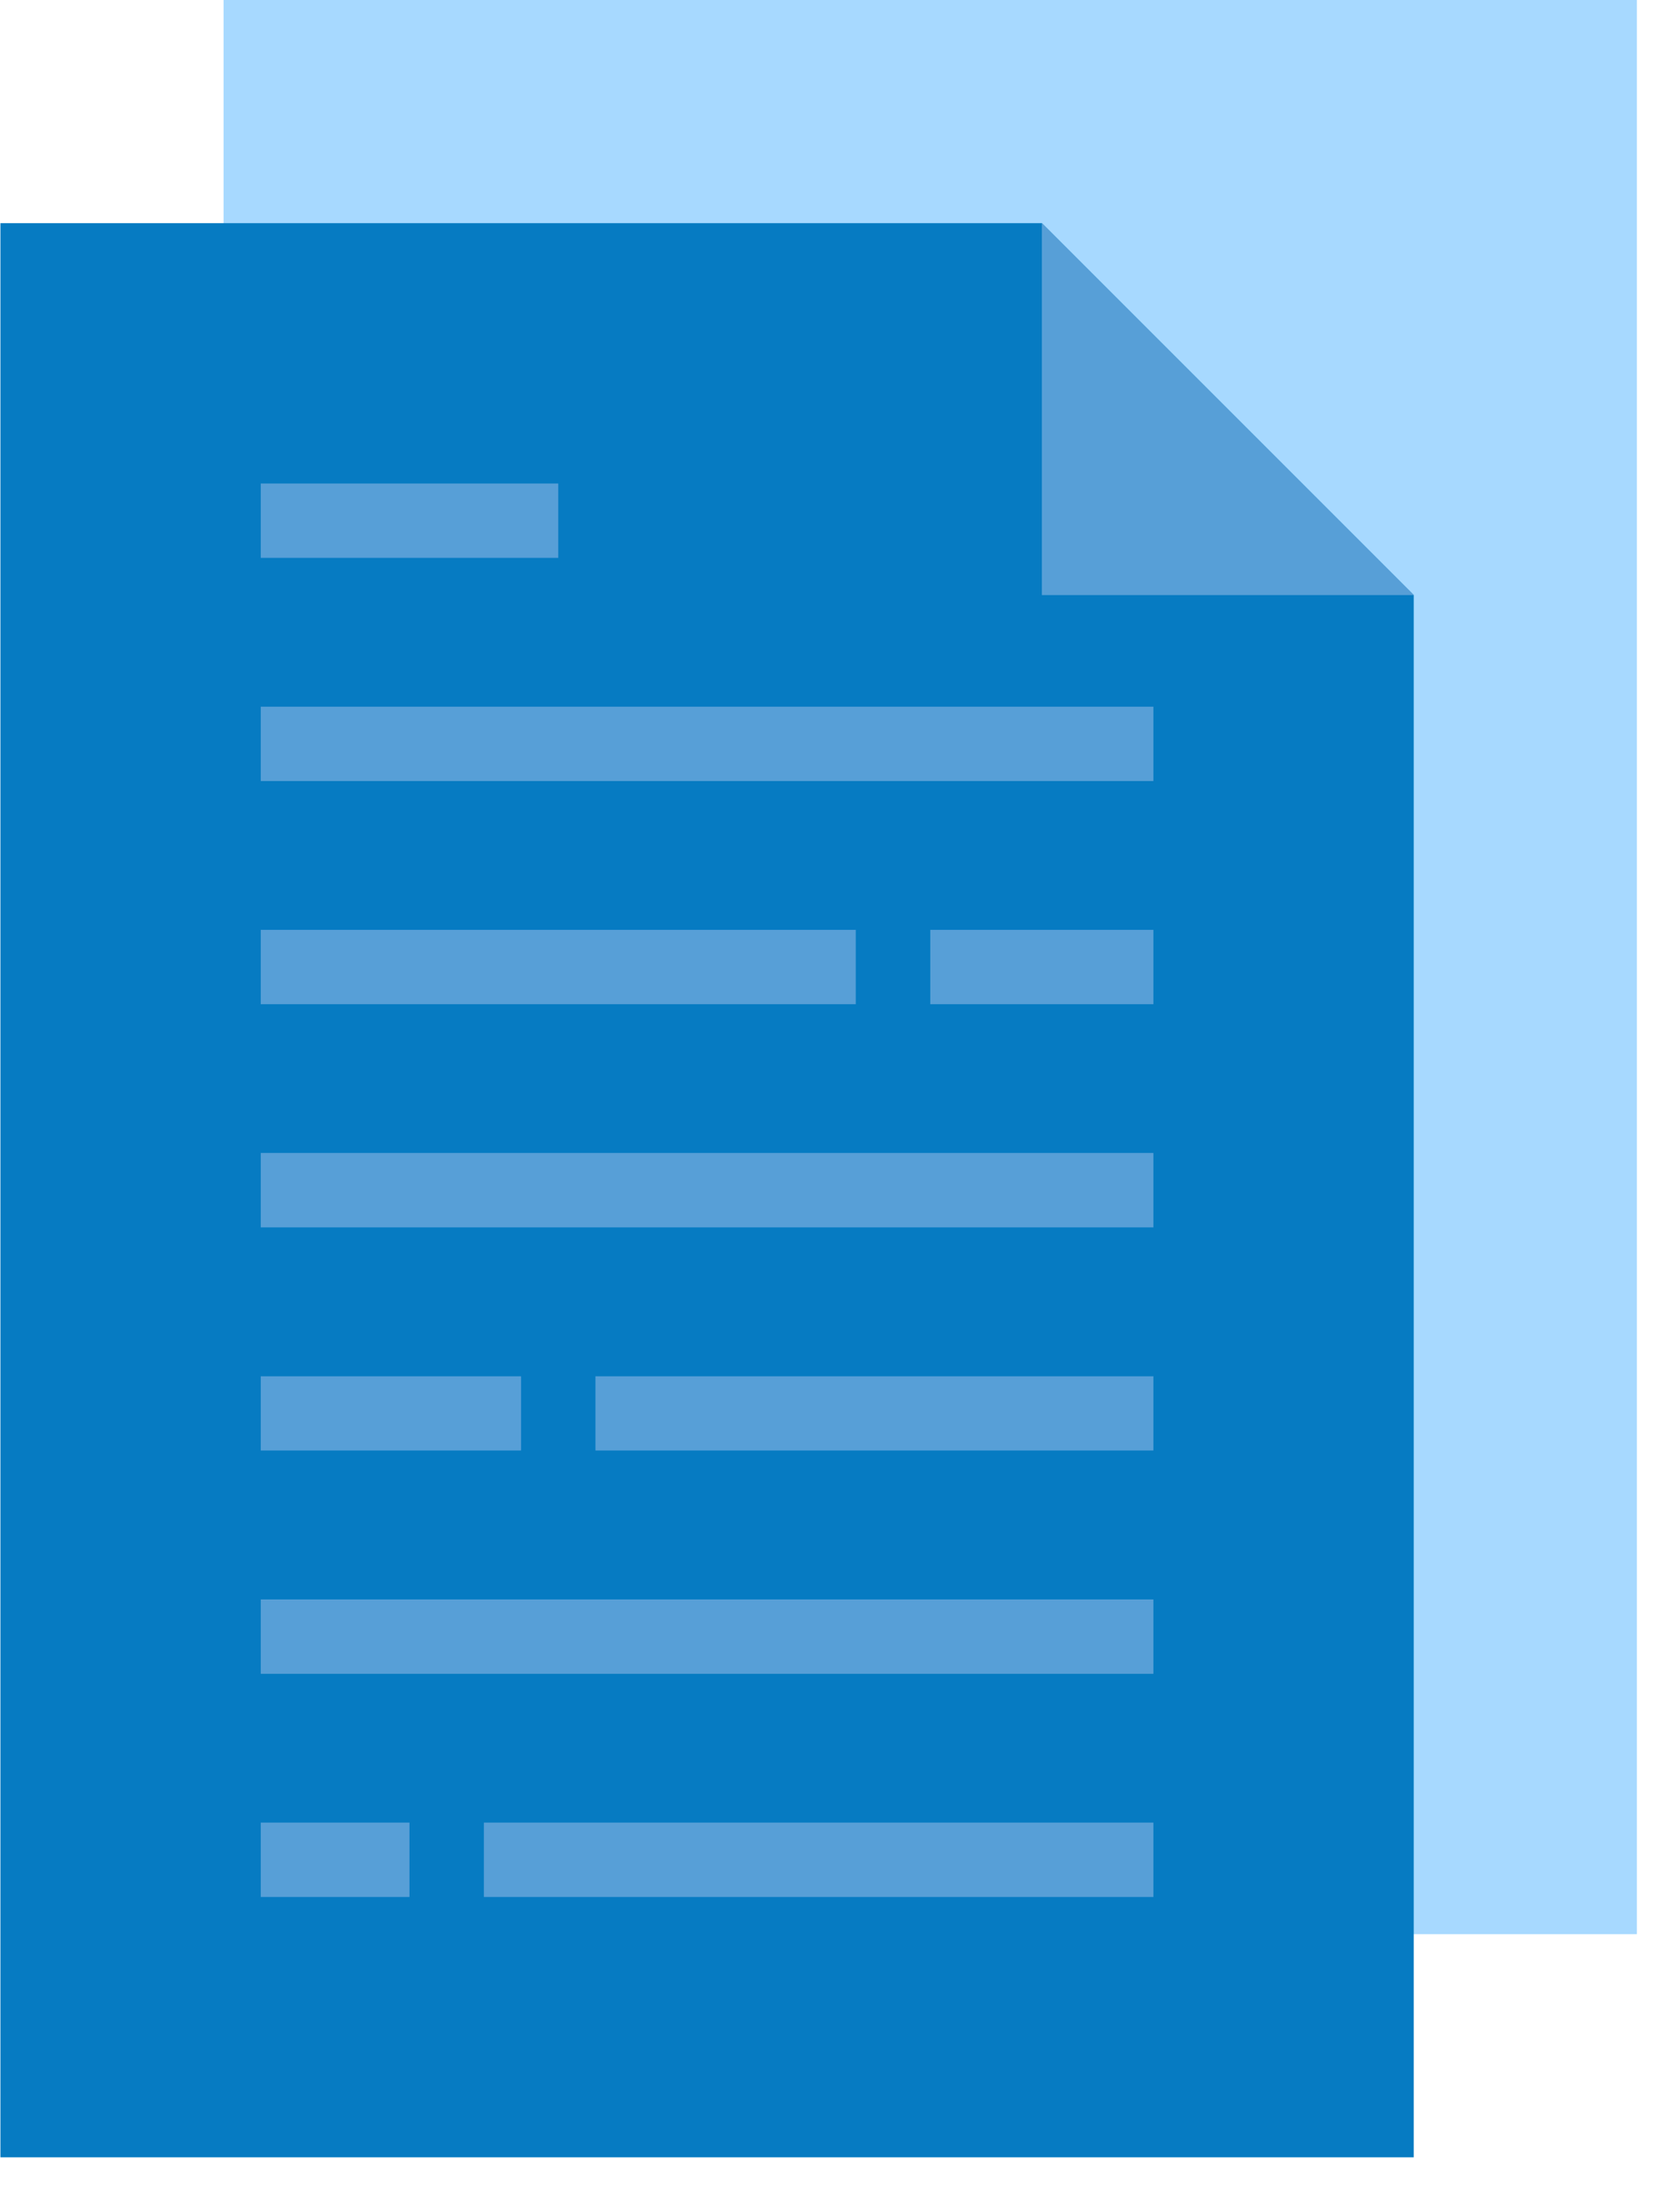 <svg xmlns="http://www.w3.org/2000/svg" width="12" height="16" viewBox="0 0 12 16">
    <g fill="none">
        <path fill="#A7D9FF" d="M1.617 0L11.84 0 11.84 13.989 1.617 13.989z"/>
        <path fill="#067BC2" d="M10.226 15.603L0.003 15.603 0.003 1.614 7.536 1.614 10.226 4.304z"/>
        <path fill="#579FD7" d="M10.226 4.304L7.536 4.304 7.536 1.614zM1.886 5.111L8.343 5.111 8.343 5.649 1.886 5.649zM1.886 3.497L4.038 3.497 4.038 4.035 1.886 4.035zM1.886 6.725L6.19 6.725 6.19 7.263 1.886 7.263zM6.729 6.725L8.343 6.725 8.343 7.263 6.729 7.263zM1.886 8.339L8.343 8.339 8.343 8.877 1.886 8.877zM1.886 11.568L8.343 11.568 8.343 12.106 1.886 12.106zM4.307 9.954L8.343 9.954 8.343 10.491 4.307 10.491zM1.886 9.954L3.769 9.954 3.769 10.491 1.886 10.491zM1.886 13.182L2.962 13.182 2.962 13.72 1.886 13.72zM3.5 13.182L8.343 13.182 8.343 13.72 3.5 13.72z"/>
    </g>
</svg>
